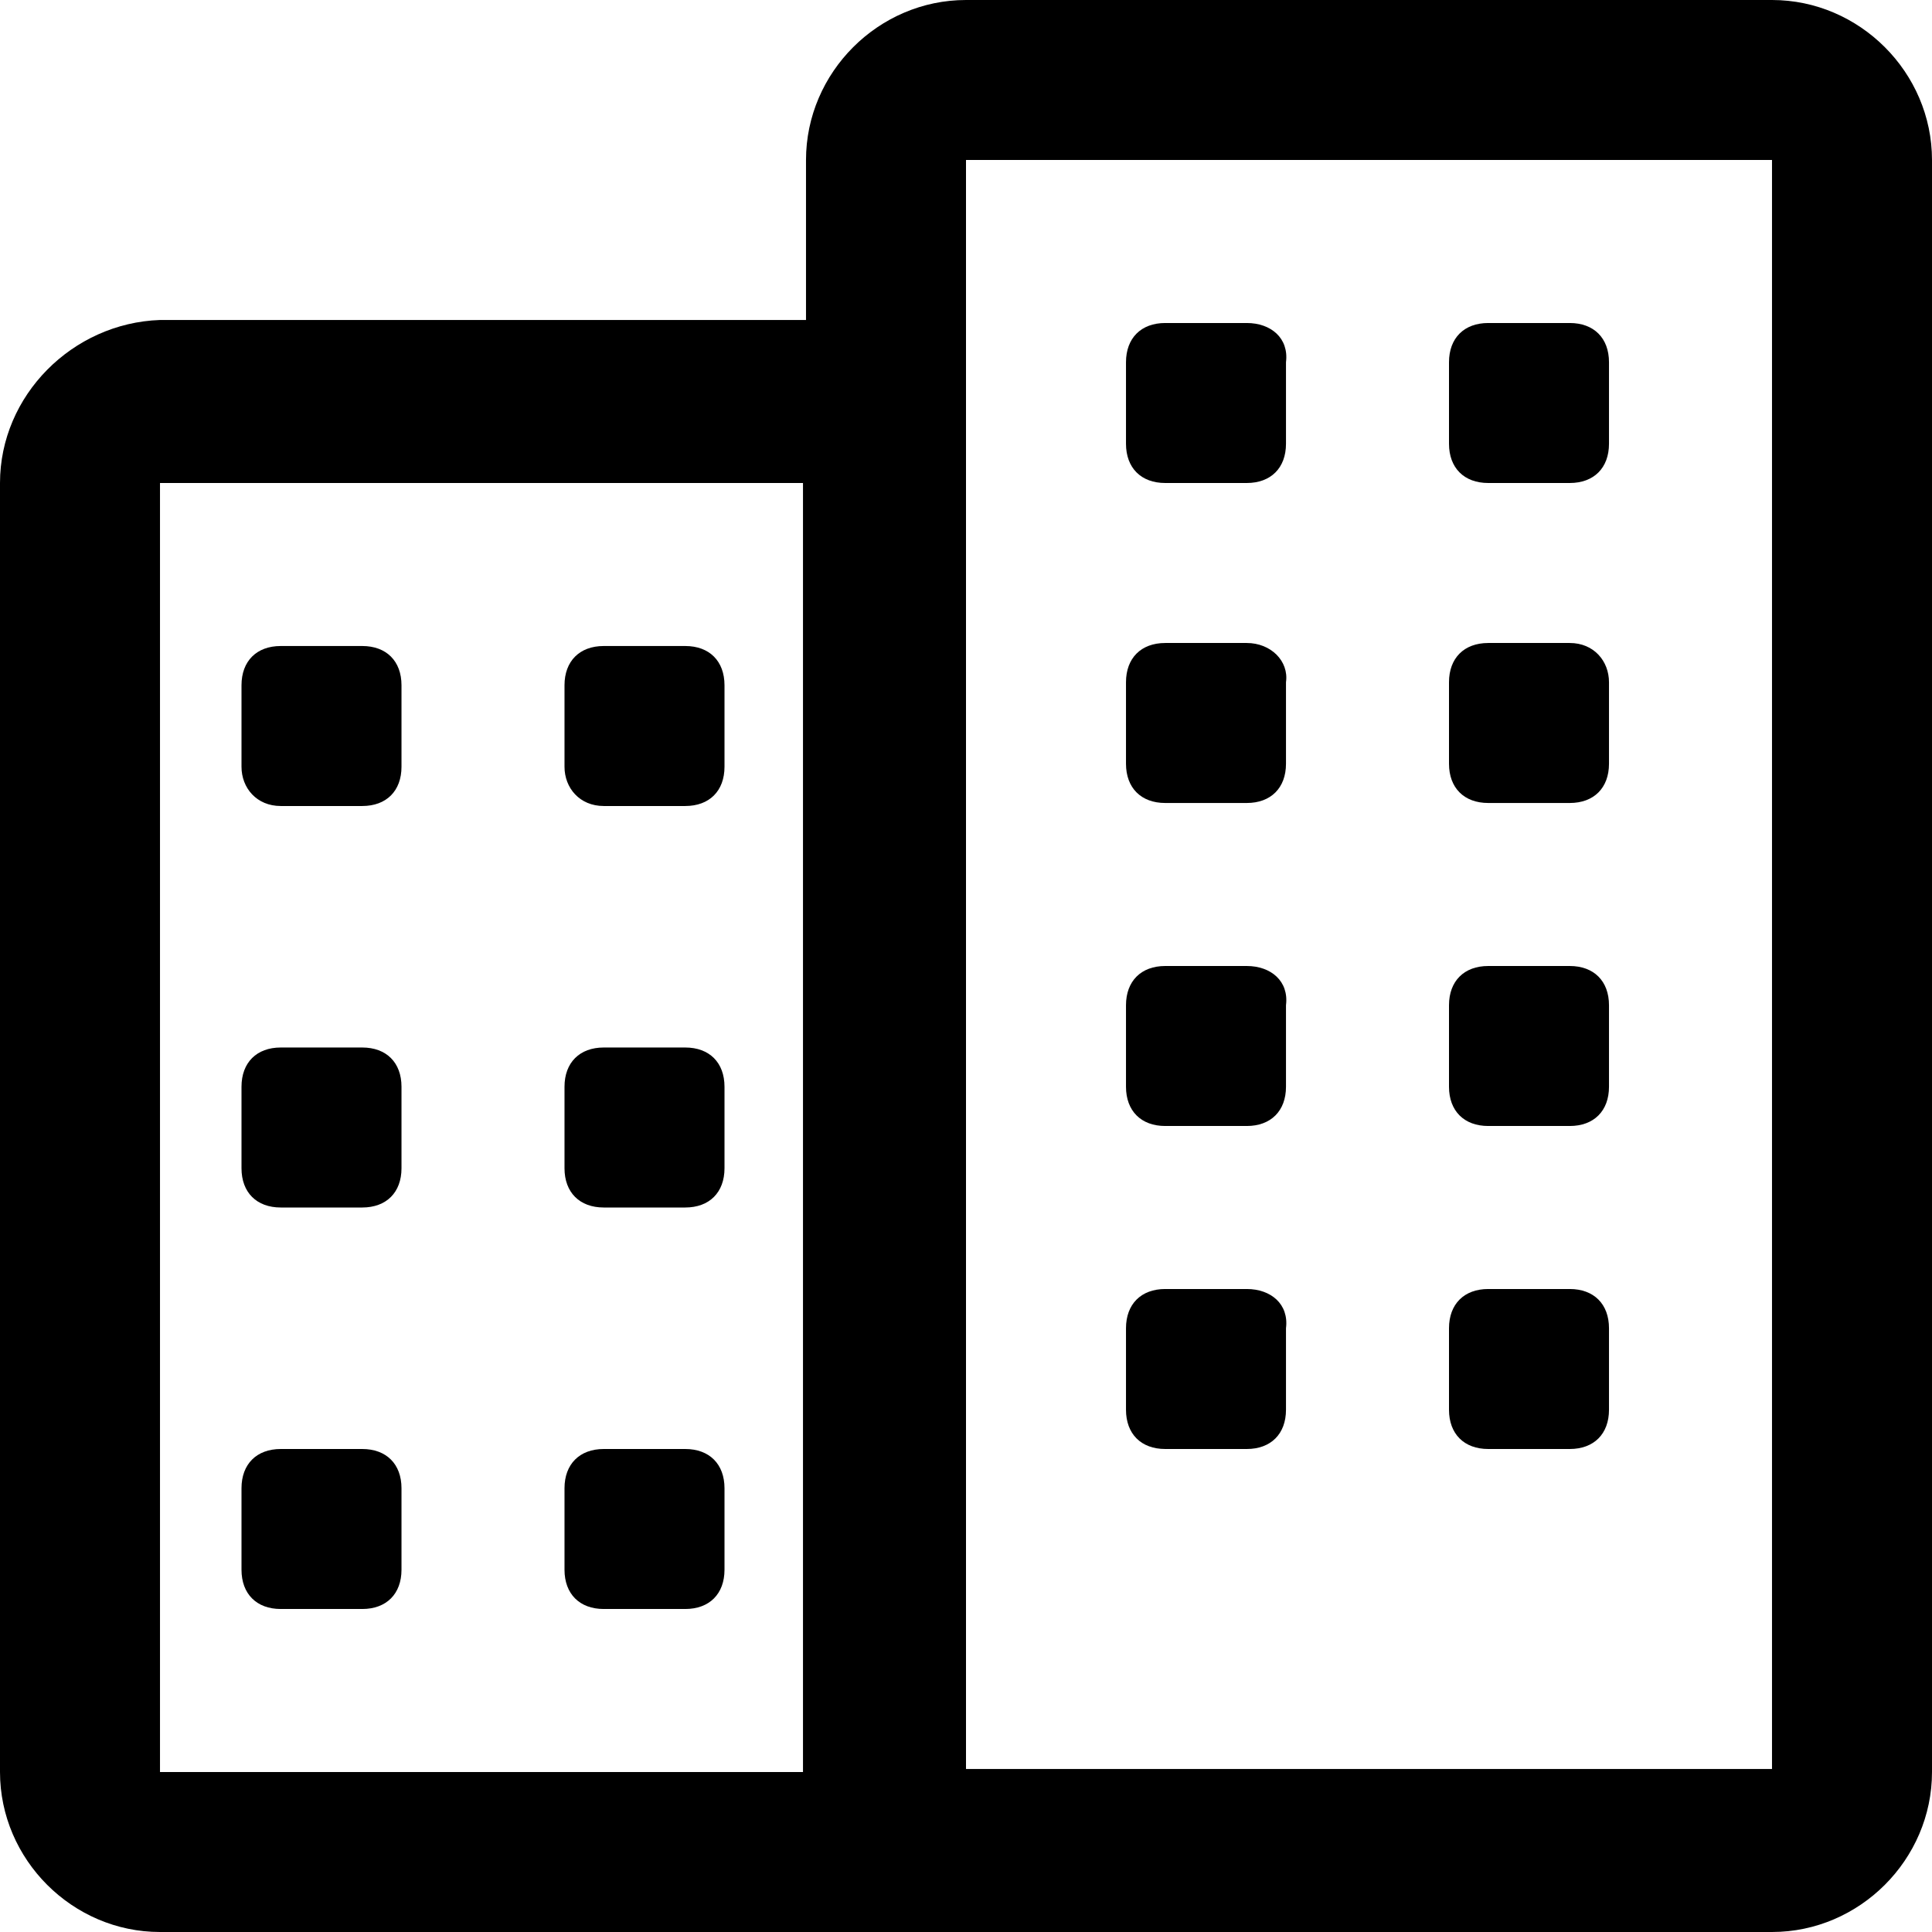<?xml version="1.0" encoding="utf-8"?>
<!-- Generator: Adobe Illustrator 23.0.0, SVG Export Plug-In . SVG Version: 6.00 Build 0)  -->
<svg version="1.1" id="Layer_1" xmlns="http://www.w3.org/2000/svg" xmlns:xlink="http://www.w3.org/1999/xlink" x="0px" y="0px"
	 viewBox="0 0 64 64" style="enable-background:new 0 0 64 64;" xml:space="preserve">
<g>
	<path d="M58.7,0H32c-2.9,0-5.3,2.4-5.3,5.3v5.3H5.3C2.4,10.7,0,13.1,0,16v42.7C0,61.6,2.4,64,5.3,64h21.3H32h26.7
		c2.9,0,5.3-2.4,5.3-5.3V5.3C64,2.4,61.6,0,58.7,0z M26.7,58.7H5.3V16h21.3V58.7z M32,58.7V16V5.3h26.7v53.3H32z"/>
	<path d="M9.3,26.7H12c0.8,0,1.3-0.5,1.3-1.3v-2.7c0-0.8-0.5-1.3-1.3-1.3H9.3c-0.8,0-1.3,0.5-1.3,1.3v2.7C8,26.1,8.5,26.7,9.3,26.7z
		"/>
	<path d="M20,26.7h2.7c0.8,0,1.3-0.5,1.3-1.3v-2.7c0-0.8-0.5-1.3-1.3-1.3H20c-0.8,0-1.3,0.5-1.3,1.3v2.7
		C18.7,26.1,19.2,26.7,20,26.7z"/>
	<path d="M9.3,40H12c0.8,0,1.3-0.5,1.3-1.3V36c0-0.8-0.5-1.3-1.3-1.3H9.3C8.5,34.7,8,35.2,8,36v2.7C8,39.5,8.5,40,9.3,40z"/>
	<path d="M20,40h2.7c0.8,0,1.3-0.5,1.3-1.3V36c0-0.8-0.5-1.3-1.3-1.3H20c-0.8,0-1.3,0.5-1.3,1.3v2.7C18.7,39.5,19.2,40,20,40z"/>
	<path d="M9.3,53.3H12c0.8,0,1.3-0.5,1.3-1.3v-2.7c0-0.8-0.5-1.3-1.3-1.3H9.3C8.5,48,8,48.5,8,49.3V52C8,52.8,8.5,53.3,9.3,53.3z"/>
	<path d="M20,53.3h2.7c0.8,0,1.3-0.5,1.3-1.3v-2.7c0-0.8-0.5-1.3-1.3-1.3H20c-0.8,0-1.3,0.5-1.3,1.3V52C18.7,52.8,19.2,53.3,20,53.3
		z"/>
	<path d="M41.3,10.7h-2.7c-0.8,0-1.3,0.5-1.3,1.3v2.7c0,0.8,0.5,1.3,1.3,1.3h2.7c0.8,0,1.3-0.5,1.3-1.3V12
		C42.7,11.2,42.1,10.7,41.3,10.7z"/>
	<path d="M52,10.7h-2.7c-0.8,0-1.3,0.5-1.3,1.3v2.7c0,0.8,0.5,1.3,1.3,1.3H52c0.8,0,1.3-0.5,1.3-1.3V12C53.3,11.2,52.8,10.7,52,10.7
		z"/>
	<path d="M41.3,21.3h-2.7c-0.8,0-1.3,0.5-1.3,1.3v2.7c0,0.8,0.5,1.3,1.3,1.3h2.7c0.8,0,1.3-0.5,1.3-1.3v-2.7
		C42.7,21.9,42.1,21.3,41.3,21.3z"/>
	<path d="M52,21.3h-2.7c-0.8,0-1.3,0.5-1.3,1.3v2.7c0,0.8,0.5,1.3,1.3,1.3H52c0.8,0,1.3-0.5,1.3-1.3v-2.7
		C53.3,21.9,52.8,21.3,52,21.3z"/>
	<path d="M41.3,32h-2.7c-0.8,0-1.3,0.5-1.3,1.3V36c0,0.8,0.5,1.3,1.3,1.3h2.7c0.8,0,1.3-0.5,1.3-1.3v-2.7C42.7,32.5,42.1,32,41.3,32
		z"/>
	<path d="M52,32h-2.7c-0.8,0-1.3,0.5-1.3,1.3V36c0,0.8,0.5,1.3,1.3,1.3H52c0.8,0,1.3-0.5,1.3-1.3v-2.7C53.3,32.5,52.8,32,52,32z"/>
	<path d="M41.3,42.7h-2.7c-0.8,0-1.3,0.5-1.3,1.3v2.7c0,0.8,0.5,1.3,1.3,1.3h2.7c0.8,0,1.3-0.5,1.3-1.3V44
		C42.7,43.2,42.1,42.7,41.3,42.7z"/>
	<path d="M52,42.7h-2.7c-0.8,0-1.3,0.5-1.3,1.3v2.7c0,0.8,0.5,1.3,1.3,1.3H52c0.8,0,1.3-0.5,1.3-1.3V44C53.3,43.2,52.8,42.7,52,42.7
		z"/>
</g>
</svg>

